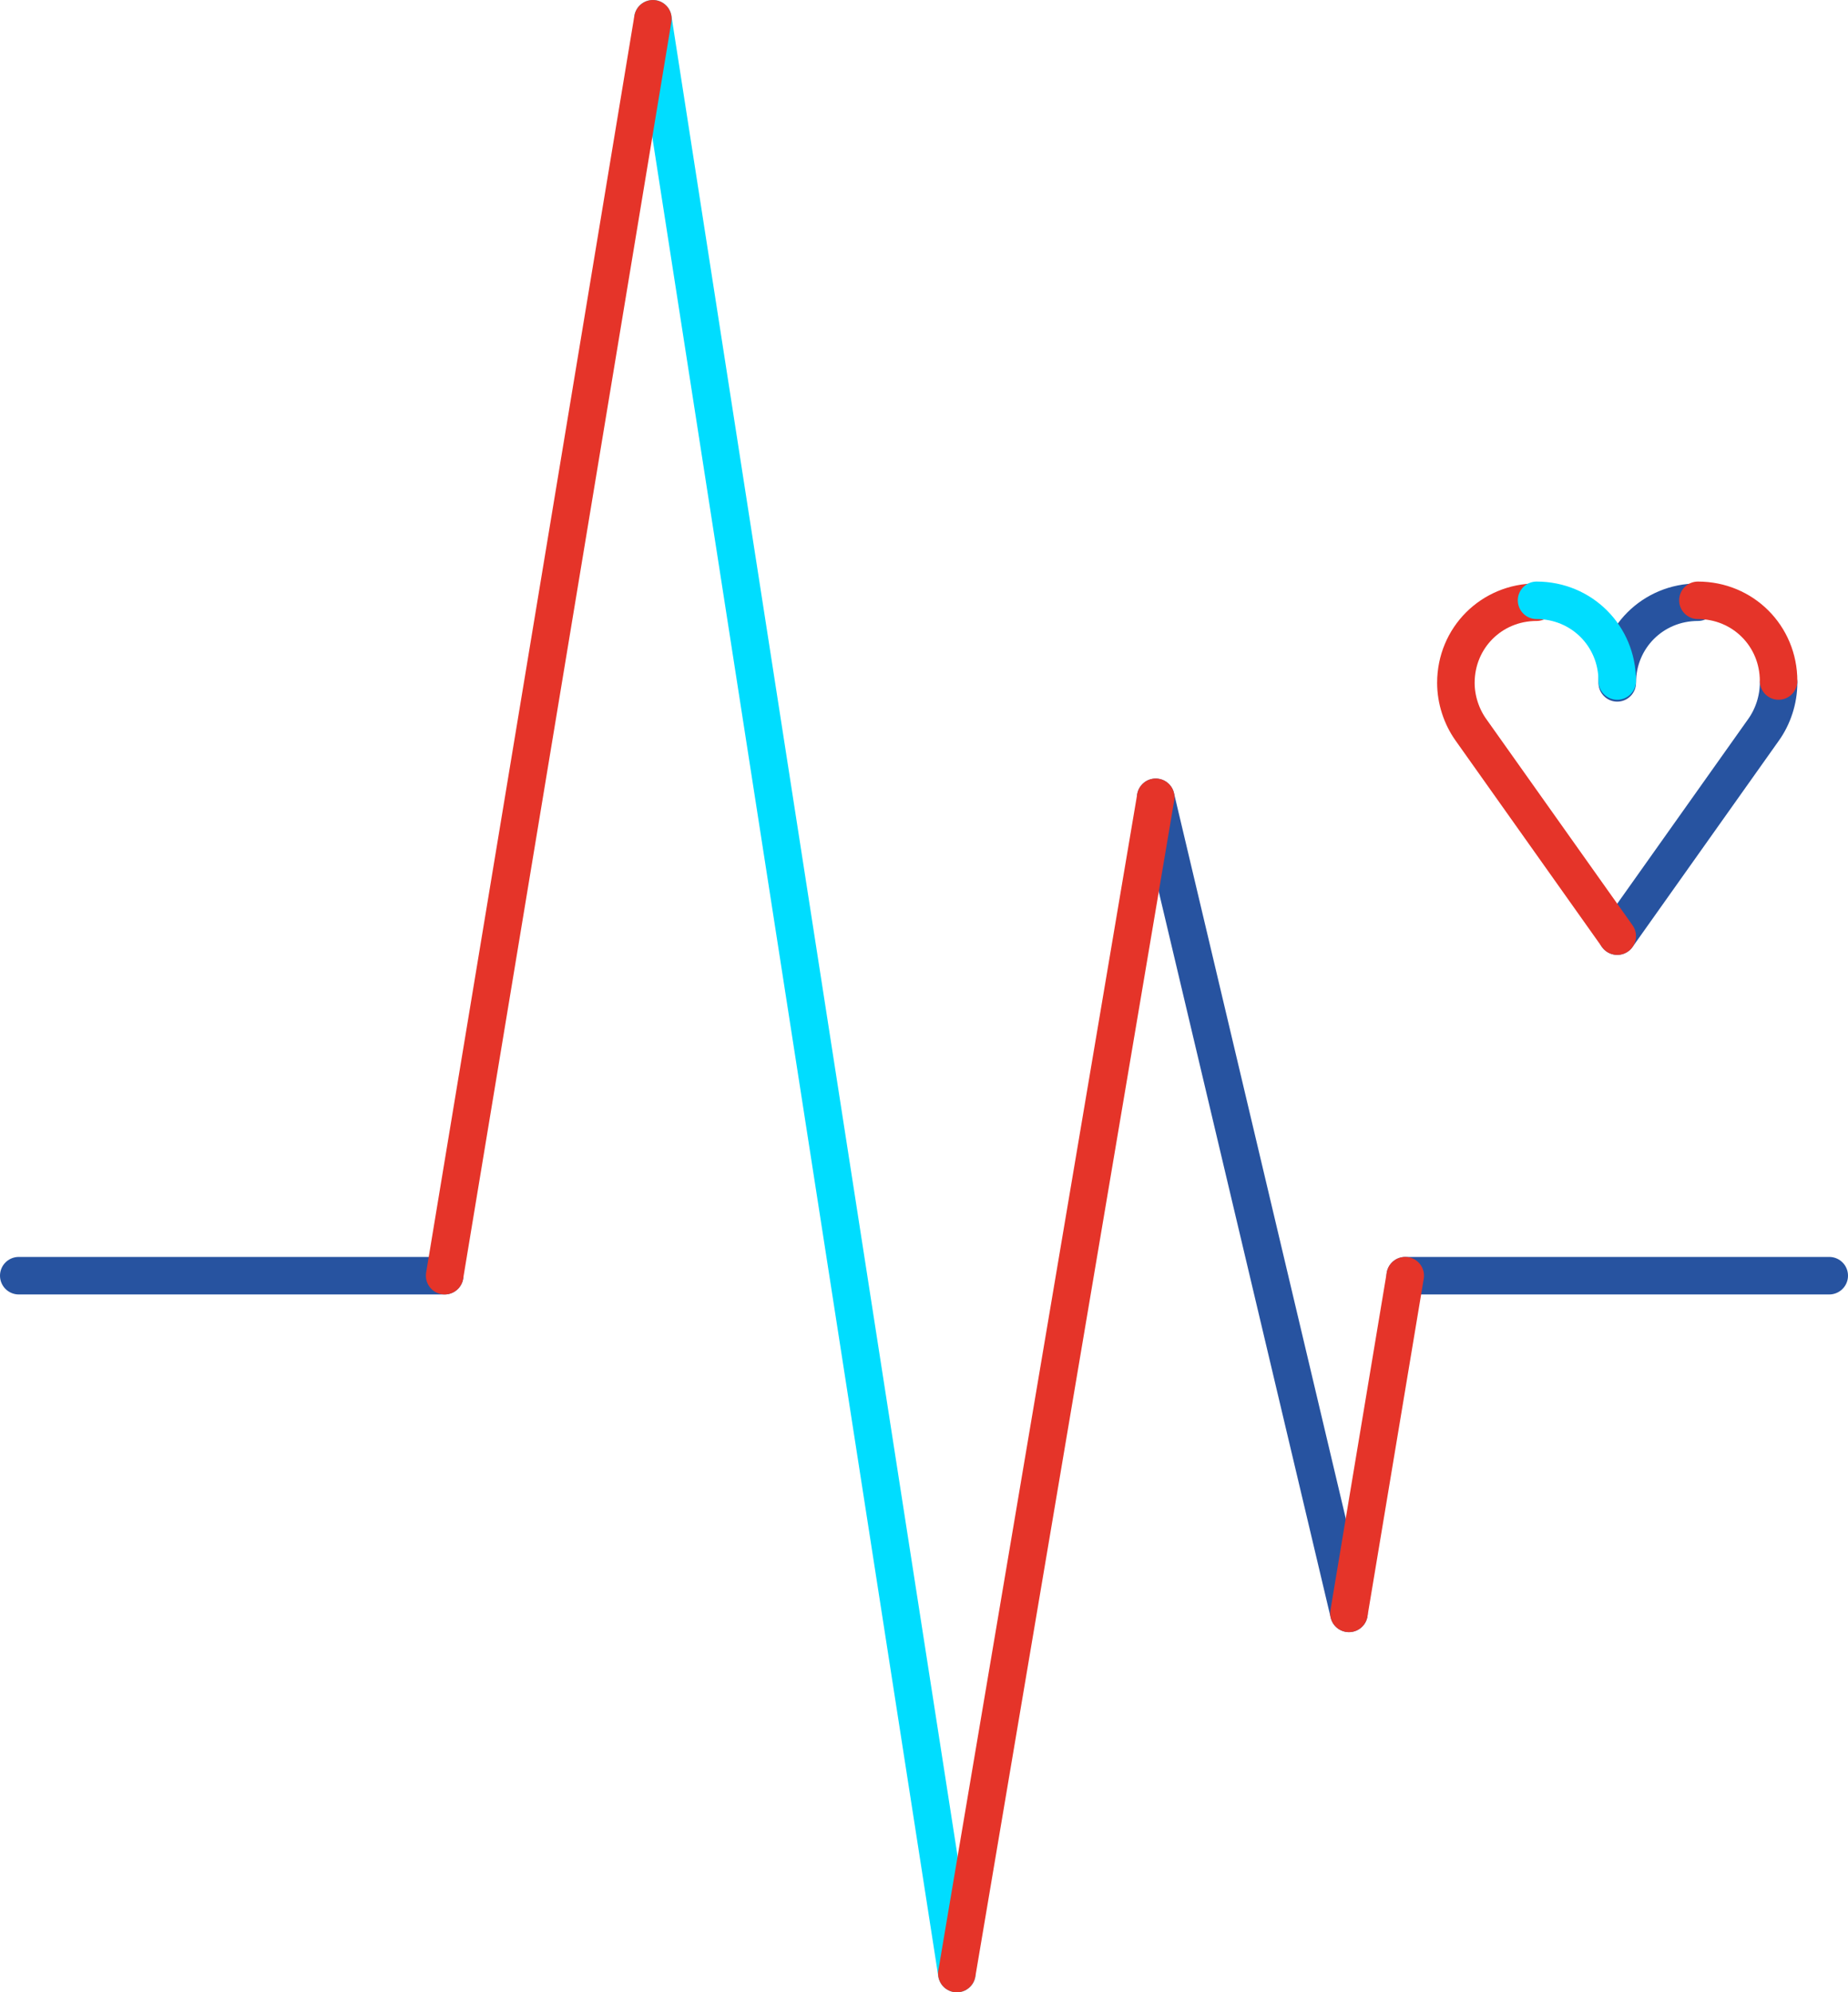 <?xml version="1.0" encoding="utf-8"?>
<!-- Generator: Adobe Illustrator 26.2.1, SVG Export Plug-In . SVG Version: 6.00 Build 0)  -->
<svg version="1.1" id="Calque_1" xmlns="http://www.w3.org/2000/svg" xmlns:xlink="http://www.w3.org/1999/xlink" x="0px" y="0px"
	 viewBox="0 0 98.5 106.2" style="enable-background:new 0 0 98.5 106.2;" xml:space="preserve">
<style type="text/css">
	.st0{fill:none;stroke:#2753A0;stroke-width:2;stroke-linecap:round;stroke-linejoin:round;}
	.st1{fill:none;stroke:#00DDFF;stroke-width:2;stroke-linecap:round;stroke-linejoin:round;}
	.st2{fill:none;stroke:#E53429;stroke-width:2;stroke-linecap:round;stroke-linejoin:round;}
</style>
<g id="Calque_2_00000150069591844984726490000007269695503221255344_">
	<g id="Calque_1-2">
		<g id="efforts">
			<path class="st0" d="M86.2,49.9l7.8-11c0.5-0.7,0.8-1.6,0.8-2.5"/>
			<line class="st0" x1="74.9" y1="68" x2="97.5" y2="68"/>
			<line class="st0" x1="61.6" y1="42.5" x2="71.9" y2="86"/>
			<line class="st1" x1="34.8" y1="1" x2="51" y2="105.2"/>
			<line class="st0" x1="1" y1="68" x2="23.7" y2="68"/>
			<line class="st2" x1="51" y1="105.2" x2="61.6" y2="42.5"/>
			<line class="st2" x1="23.7" y1="68" x2="34.8" y2="1"/>
			<line class="st2" x1="71.9" y1="86" x2="74.9" y2="68"/>
			<path class="st0" d="M90.5,32.1c-2.4,0-4.3,1.9-4.3,4.3c0,0,0,0,0,0"/>
			<path class="st2" d="M94.8,36.3c0-2.4-1.9-4.3-4.3-4.3"/>
			<path class="st2" d="M81.9,32.1c-2.4,0-4.3,1.9-4.3,4.3c0,0,0,0,0,0c0,0.9,0.3,1.8,0.8,2.5l0,0l7.8,11"/>
			<path class="st1" d="M86.2,36.3c0-2.4-1.9-4.3-4.3-4.3"/>
		</g>
	</g>
</g>
</svg>
